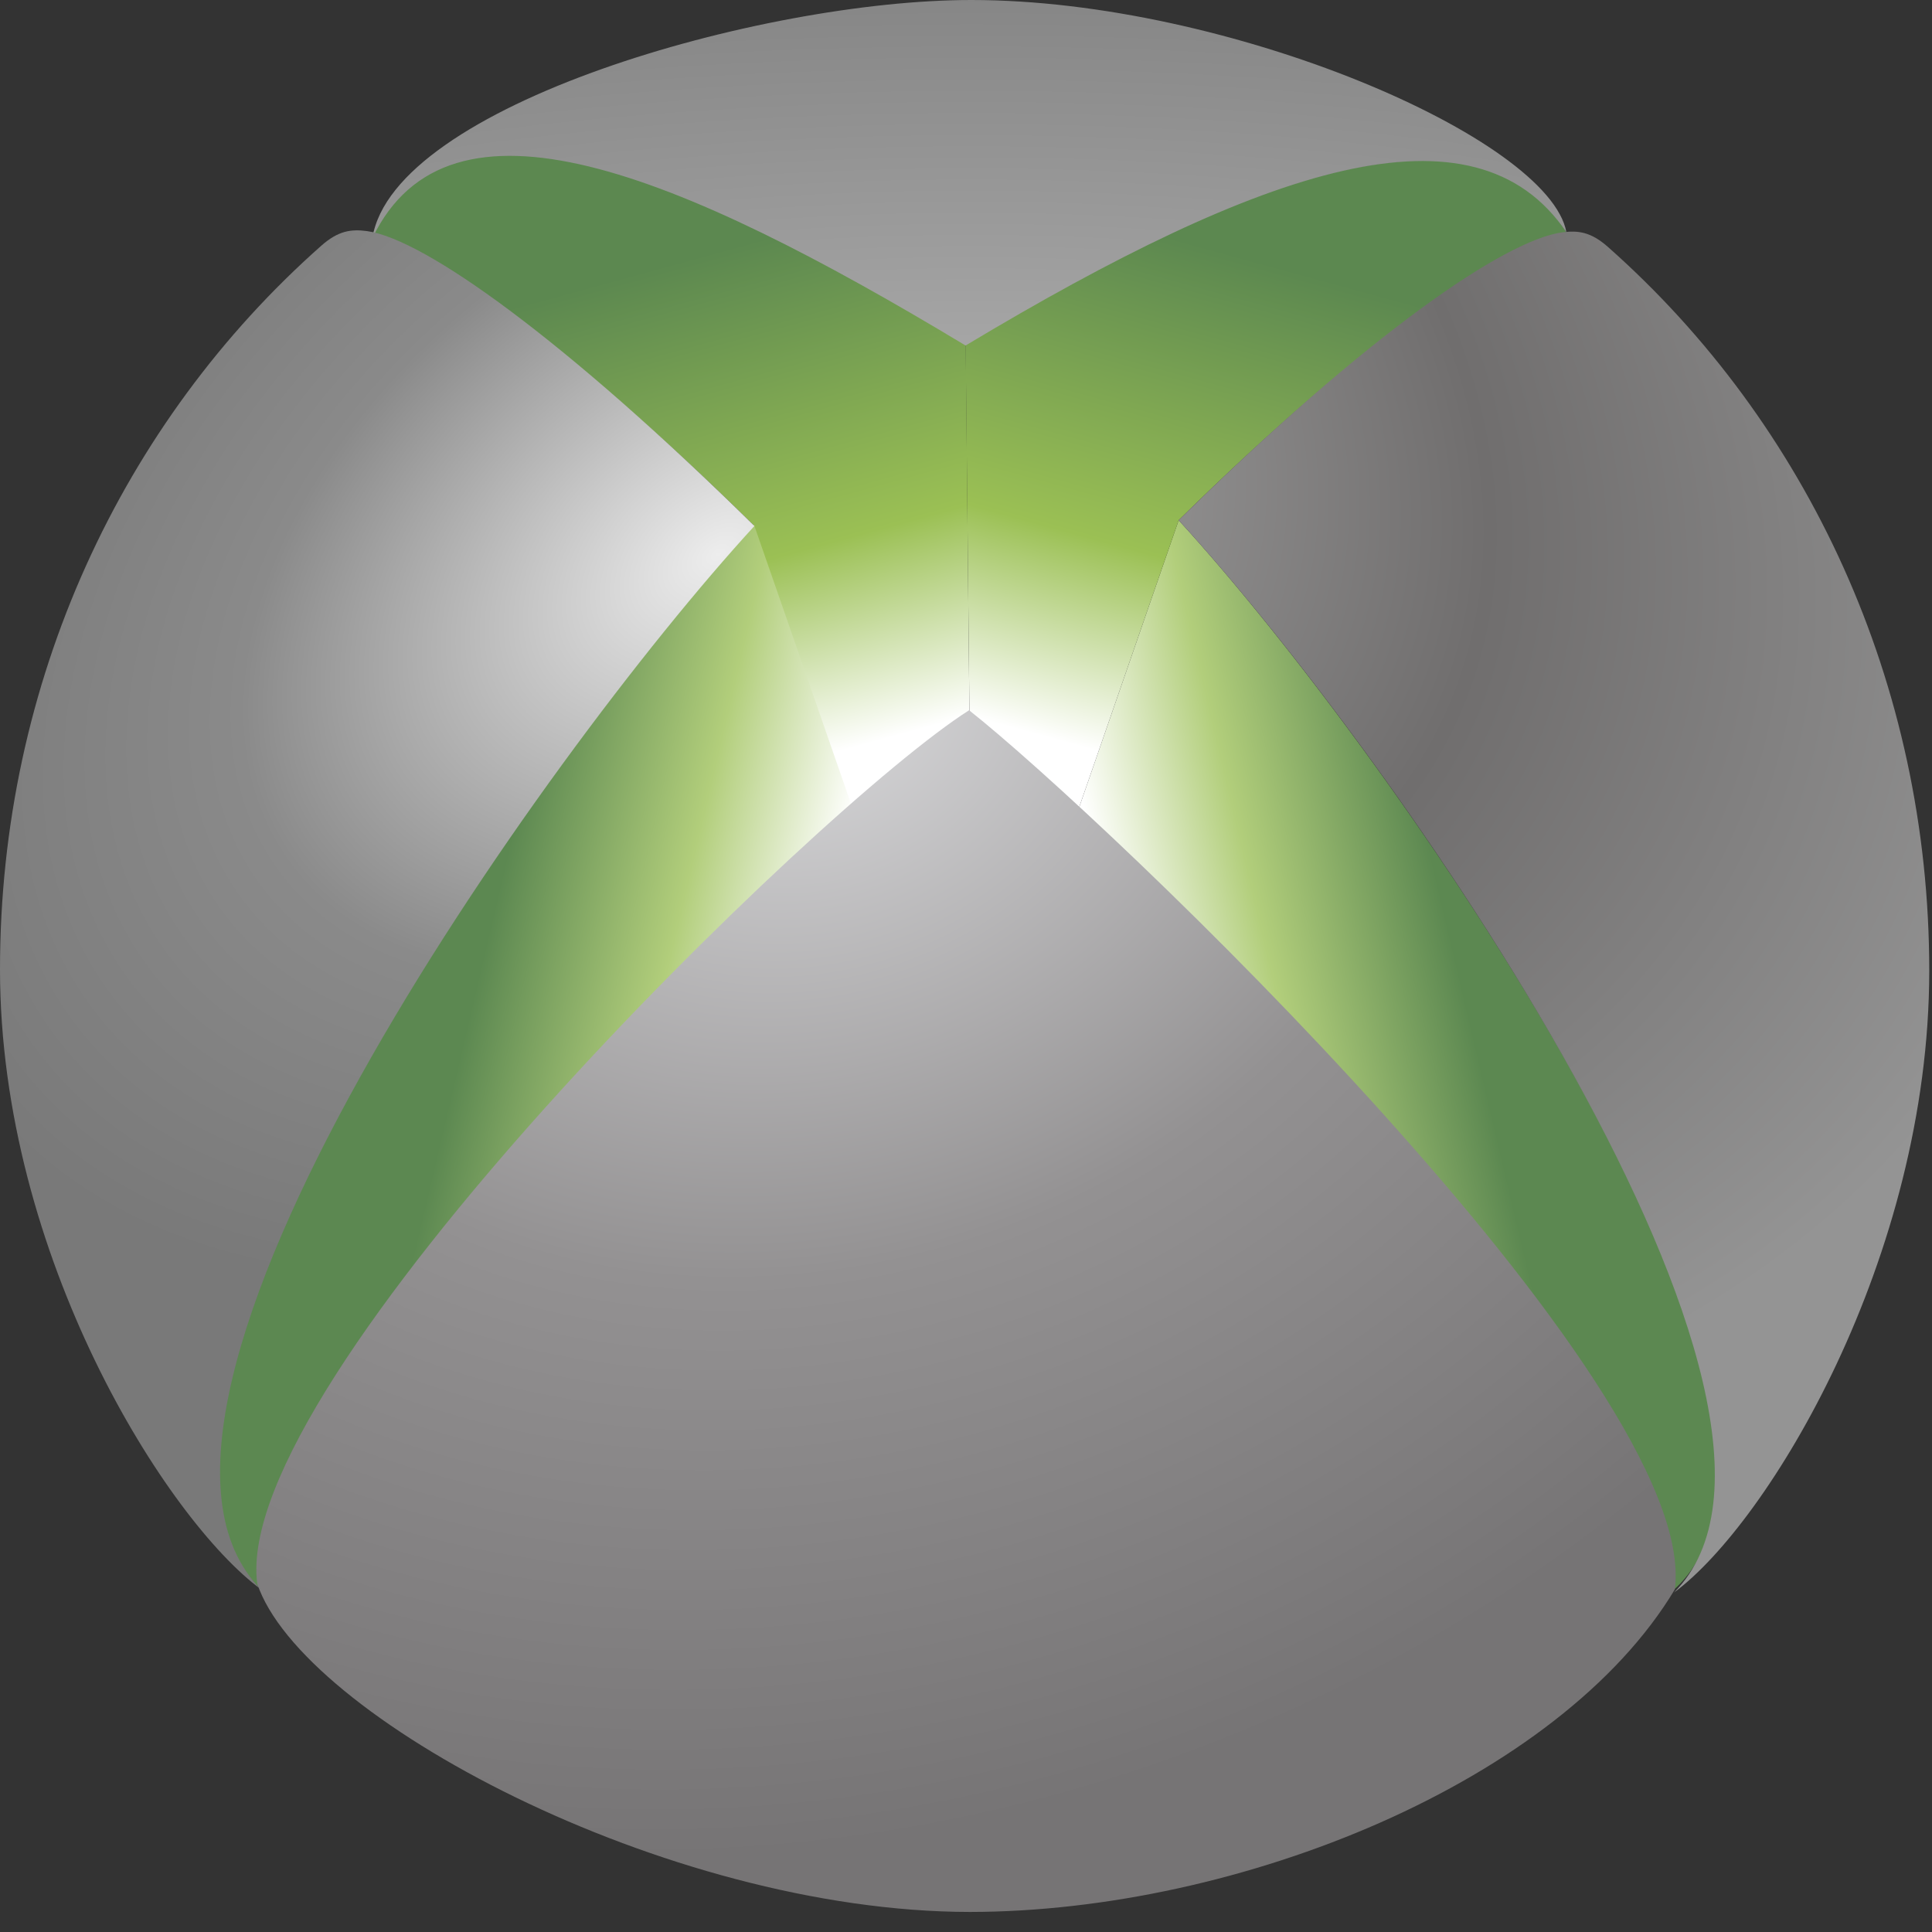 <svg width="82" height="82" viewBox="0 0 82 82" fill="none" xmlns="http://www.w3.org/2000/svg">
<rect x="0" y="0" width="82" height="82" fill="#333333" stroke="none"/>
<path d="M10.999 67.38C3.341 59.695 23.127 31.941 32.17 22.082L36.325 34.059C24.036 45.382 9.94 61.922 10.999 67.38Z" fill="url(#paint0_linear_241_20979)"/>
<path d="M15.725 10.103C19.228 2.77 30.165 8.054 40.988 14.574L41.145 30.227C39.636 31.442 37.773 32.879 36.181 34.292L32.02 22.324C23.978 14.413 18.169 10.429 15.725 10.103Z" fill="url(#paint1_linear_241_20979)"/>
<path d="M70.966 67.543C79.113 60.536 59.07 31.938 50.026 22.08L45.79 34.301C58.011 45.545 71.699 62.084 70.966 67.543Z" fill="url(#paint2_linear_241_20979)"/>
<path d="M66.484 9.859C62.831 3.98 53.285 7.17 40.983 14.584L41.146 30.227C42.655 31.442 44.198 32.888 45.79 34.301L50.026 22.08C58.068 14.168 64.04 10.184 66.484 9.859Z" fill="url(#paint3_linear_241_20979)"/>
<path d="M40.982 14.665C53.611 7.088 62.573 4.074 66.484 9.858C65.75 5.866 52.144 0 41.226 0C32.296 0 16.702 4.481 15.806 10.103C19.065 3.34 28.679 7.251 40.982 14.665Z" fill="url(#paint4_radial_241_20979)"/>
<path d="M71.084 67.461C66.2 75.601 52.619 81.139 41.163 81.149C28.206 81.137 12.791 72.834 10.918 67.217C9.776 58.553 34.709 34.219 41.132 30.145C46.834 34.647 72.227 58.798 71.084 67.461Z" fill="url(#paint5_radial_241_20979)"/>
<path d="M81.883 41.196C81.883 29.002 76.71 17.973 68.245 10.48C67.517 9.835 66.973 9.777 66.321 9.859C63.877 10.184 58.068 14.168 50.026 22.08C59.07 31.938 78.705 59.909 71.047 67.594C75.039 64.661 81.883 53.39 81.883 41.196Z" fill="url(#paint6_radial_241_20979)"/>
<path d="M0 41.143C0 28.95 5.174 17.921 13.638 10.427C14.366 9.783 14.91 9.724 15.562 9.806C18.006 10.132 23.978 14.412 32.02 22.324C22.977 32.183 3.422 59.776 11.081 67.461C7.089 64.528 0.001 53.337 0 41.143Z" fill="url(#paint7_radial_241_20979)"/>
<defs>
<linearGradient id="paint0_linear_241_20979" x1="36.243" y1="34.385" x2="22.718" y2="31.208" gradientUnits="userSpaceOnUse">
<stop stop-color="white"/>
<stop offset="0.445" stop-color="#B2CE7B"/>
<stop offset="1" stop-color="#5C8851"/>
</linearGradient>
<linearGradient id="paint1_linear_241_20979" x1="41.127" y1="30.393" x2="35.342" y2="9.291" gradientUnits="userSpaceOnUse">
<stop stop-color="white"/>
<stop offset="0.396" stop-color="#9BC054"/>
<stop offset="1" stop-color="#5C8850"/>
</linearGradient>
<linearGradient id="paint2_linear_241_20979" x1="46.017" y1="34.386" x2="59.541" y2="31.208" gradientUnits="userSpaceOnUse">
<stop stop-color="white"/>
<stop offset="0.445" stop-color="#B2CE7B"/>
<stop offset="1" stop-color="#5C8851"/>
</linearGradient>
<linearGradient id="paint3_linear_241_20979" x1="41.133" y1="30.393" x2="46.918" y2="9.291" gradientUnits="userSpaceOnUse">
<stop stop-color="white"/>
<stop offset="0.396" stop-color="#9BC054"/>
<stop offset="1" stop-color="#5C8850"/>
</linearGradient>
<radialGradient id="paint4_radial_241_20979" cx="0" cy="0" r="1" gradientUnits="userSpaceOnUse" gradientTransform="translate(41.226 20.124) rotate(-90) scale(37.479 129.509)">
<stop offset="0.103" stop-color="#A9A9A9"/>
<stop offset="0.552" stop-color="#858585"/>
</radialGradient>
<radialGradient id="paint5_radial_241_20979" cx="0" cy="0" r="1" gradientUnits="userSpaceOnUse" gradientTransform="translate(34.791 29.086) rotate(67.928) scale(64.18 75.553)">
<stop stop-color="#DADADC"/>
<stop offset="0.381" stop-color="#939192"/>
<stop offset="0.754" stop-color="#767475"/>
</radialGradient>
<radialGradient id="paint6_radial_241_20979" cx="0" cy="0" r="1" gradientUnits="userSpaceOnUse" gradientTransform="translate(23.547 14.258) rotate(22.77) scale(78.73 51.891)">
<stop offset="0.053" stop-color="#BFBFBF"/>
<stop offset="0.523" stop-color="#706E6E"/>
<stop offset="0.863" stop-color="#949494"/>
</radialGradient>
<radialGradient id="paint7_radial_241_20979" cx="0" cy="0" r="1" gradientUnits="userSpaceOnUse" gradientTransform="translate(30.472 23.381) rotate(144.025) scale(39.667 26.145)">
<stop stop-color="#EDEDED"/>
<stop offset="0.569" stop-color="#8A8A8A"/>
<stop offset="0.992" stop-color="#797979"/>
</radialGradient>
</defs>
</svg>
